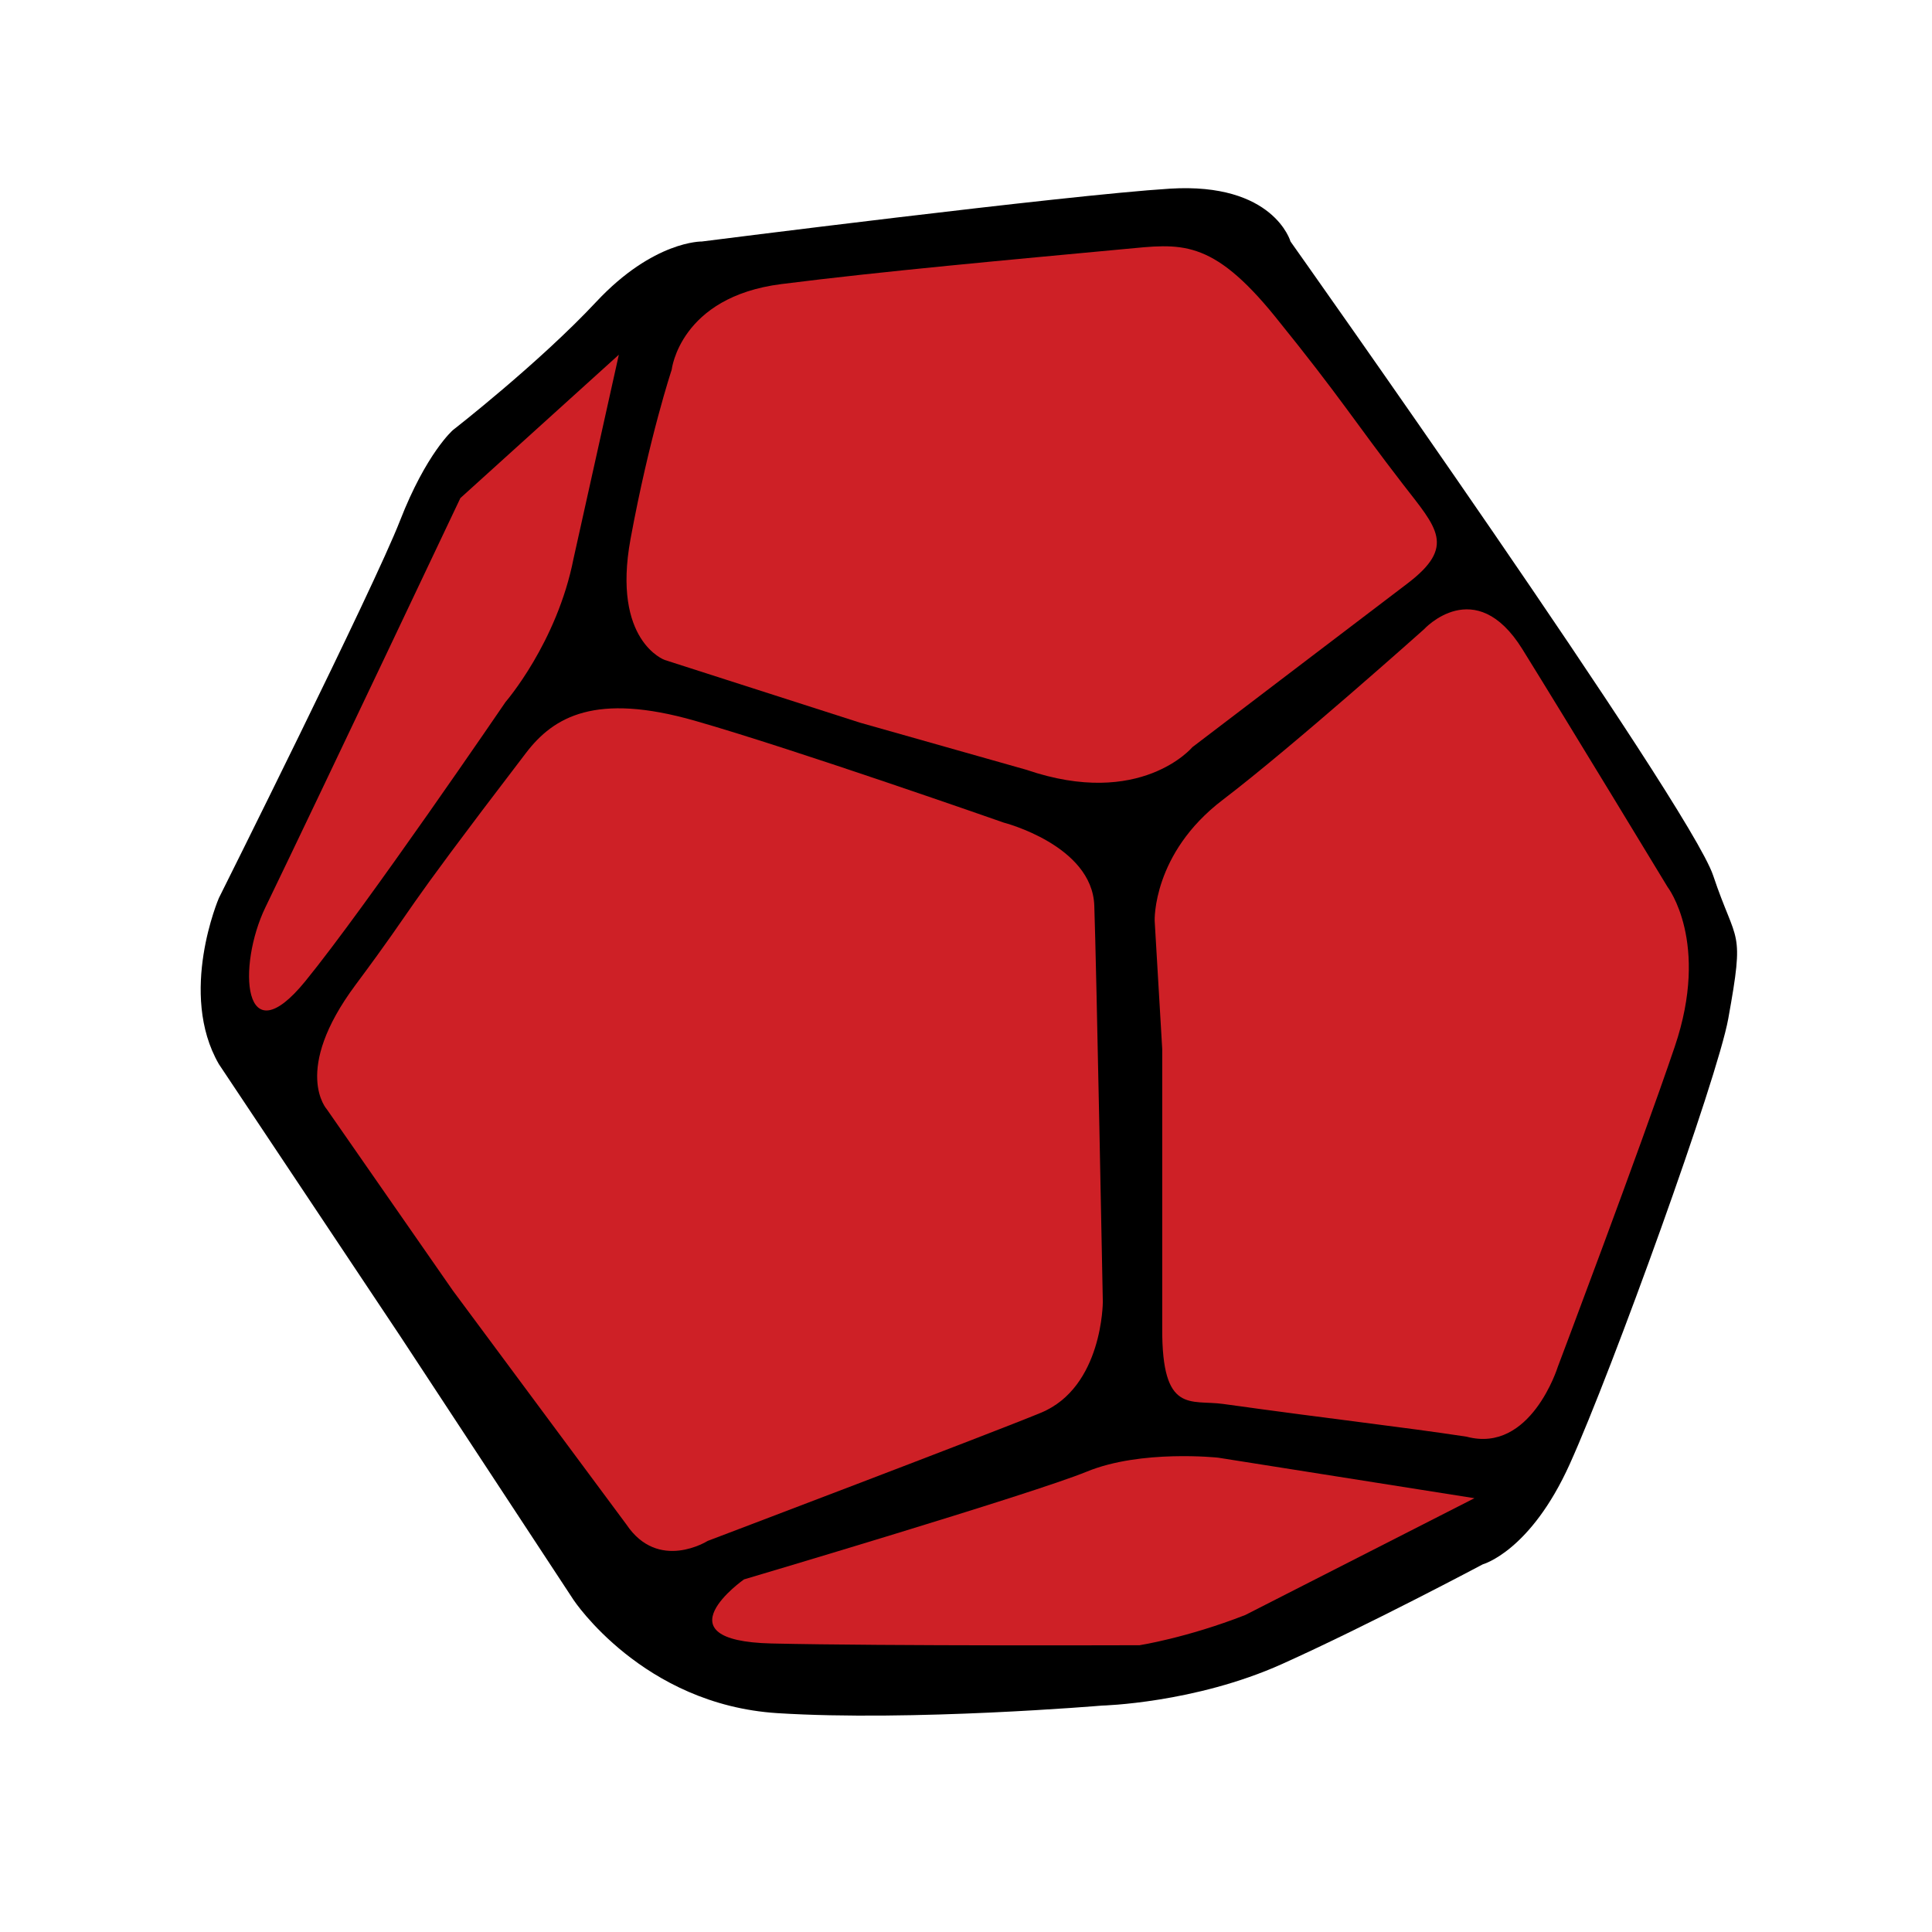 <svg xmlns="http://www.w3.org/2000/svg" viewBox="0 0 256 256" width="256" height="256">
	<style>
		tspan { white-space:pre }
		.shp0 { fill: #000000 } 
		.shp1 { fill: #ce2026 } 
	</style>
	<g id="D12">
		<path id="Layer 6" class="shp0" d="M53 177L76 212C76 212 85.16 225.87 103 227C120.84 228.13 146 226 146 226C146 226 158.29 225.7 169.88 220.49C181.47 215.27 196.48 207.28 196.48 207.28C196.48 207.28 202.78 205.57 208 194C213.68 181.42 227.55 142.99 229 135C231.22 122.74 230.14 125.38 227 116C223.86 106.62 171 32 171 32C171 32 168.79 24.14 155 25C141.21 25.86 93 32 93 32C93 32 86.6 31.87 79 40C71.4 48.13 60 57 60 57C60 57 56.48 60.06 53 69C49.52 77.94 29 119 29 119C29 119 23.58 131.61 29 141" />
		<path id="Layer 7" class="shp1" d="M82 47L61 66C61 66 42.75 104.54 35.18 120.2C31.4 128 32.16 140.2 40.46 130.01C48.5 120.15 67 93 67 93C67 93 73.81 85.16 76 74" />
		<path id="Layer 8" class="shp1" d="M113.93 95.75L88.08 87.45C88.08 87.45 81.06 84.96 83.55 71.41C86.05 57.86 89 49 89 49C89 49 90.07 39.34 103.55 37.64C116.95 35.94 133.74 34.43 149 33C156.4 32.31 160.48 31.47 169 42C177.7 52.75 179.47 55.84 185.88 64.14C190.39 69.97 192.99 72.39 186.45 77.35C179.91 82.31 158 99 158 99C158 99 151.16 107.19 136 102" />
		<path id="Layer 9" class="shp1" d="M60 171L43.33 147.02C43.33 147.02 38.61 141.92 47.12 130.49C56.17 118.32 51.49 123.58 69.71 99.75C73.39 94.94 78.94 91.75 92.07 95.5C105.2 99.25 133 109 133 109C133 109 144.72 112 145 120C145.28 128 146.13 172.49 146.13 172.49C146.13 172.49 146.13 183.81 137.92 187.2C131.68 189.79 93.77 204.18 93.77 204.18C93.77 204.18 87.23 208.31 83 202" />
		<path id="Layer 10" class="shp1" d="M195.37 198.52L161.41 193.15C161.41 193.15 151.21 192.04 144 195C136.79 197.96 98.58 209.28 98.58 209.28C98.58 209.28 87 217.42 102.26 217.77C117.52 218.12 151 218 151 218C151 218 157.27 217.02 165 214" />
		<path id="Layer 11" class="shp1" d="M154 139L153 122C153 122 152.68 113.1 162 106C171.32 98.9 188.68 83.39 188.68 83.39C188.68 83.39 195.47 75.94 201.73 86.03C207.99 96.12 220.97 117.54 220.97 117.54C220.97 117.54 226.6 124.83 221.92 138.67C217.23 152.51 206.41 181.13 206.41 181.13C206.41 181.13 202.83 192.64 194.34 190.37C185.66 189.05 176.98 188.11 162.07 186.03C157.76 185.43 153.95 187.44 154 176" />
	</g>
</svg>